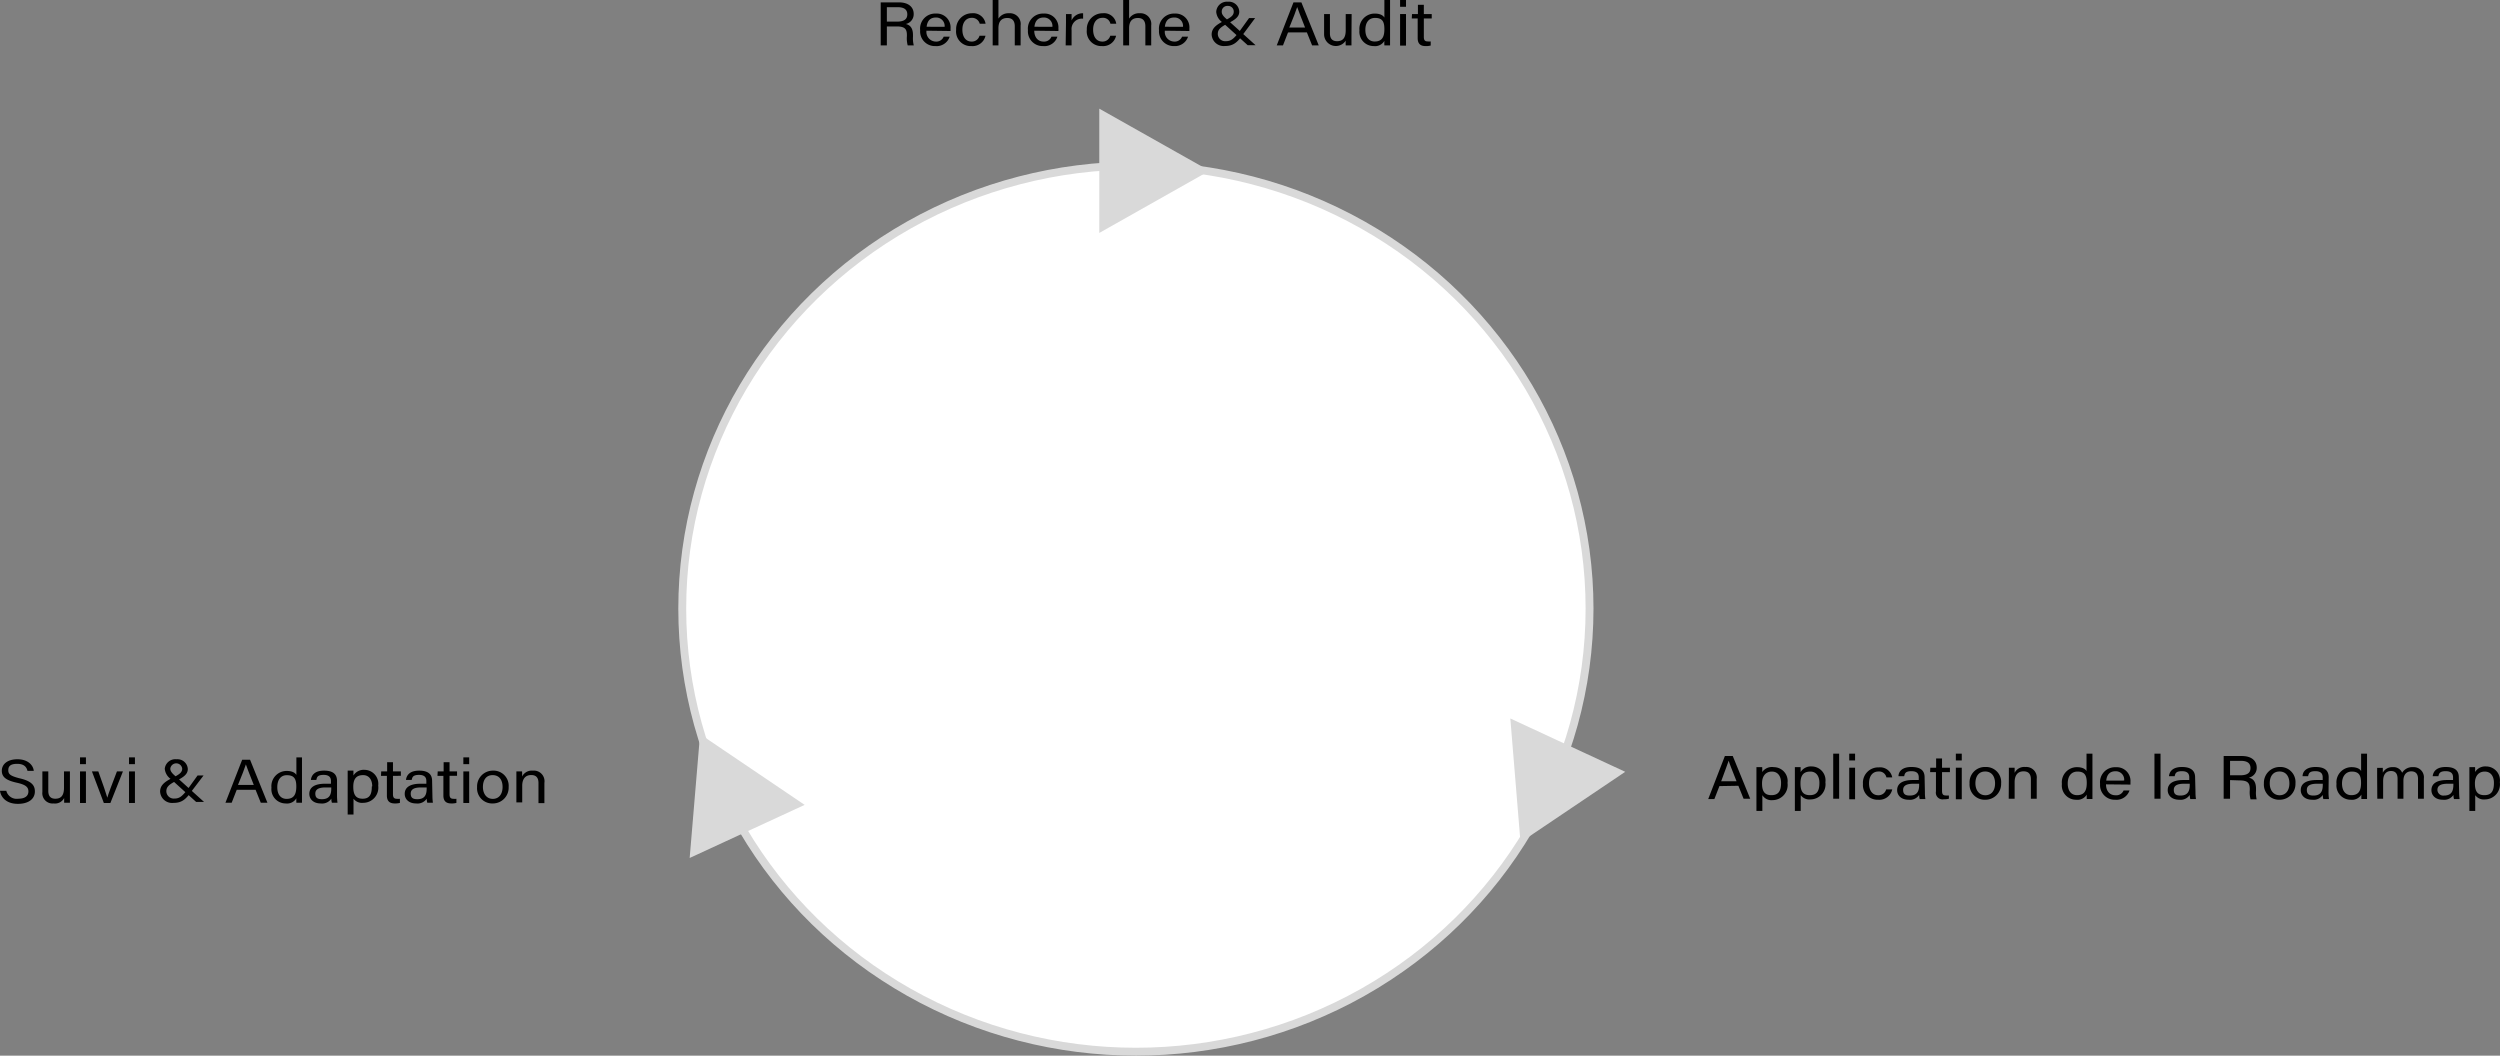 <svg id="Calque_1" data-name="Calque 1" xmlns="http://www.w3.org/2000/svg" viewBox="0 0 316.82 133.78"><rect x="0" y="0" width="316.82" height="133.78" fill="#808080" stroke="none"/><defs><style>.cls-1{fill:#fff;stroke:#d9d9d9;stroke-miterlimit:10;}.cls-2{fill:#d9d9d9;}</style></defs><ellipse class="cls-1" cx="143.95" cy="77.13" rx="57.49" ry="56.15"/><polygon class="cls-2" points="153.27 21.64 139.31 13.77 139.31 29.52 153.27 21.64"/><polygon class="cls-2" points="205.96 97.81 191.4 91.05 192.69 106.75 205.96 97.81"/><polygon class="cls-2" points="101.97 102 88.72 93.04 87.4 108.73 101.97 102"/><path d="M3,102a1.35,1.35,0,0,0,1.51,1c.92,0,1.29-.4,1.29-.92s-.29-.85-1.48-1.11c-1.4-.31-1.89-.75-1.89-1.52S3.08,98,4.41,98s2,.75,2.07,1.47h-.8c-.11-.49-.44-.89-1.3-.89s-1.13.3-1.13.82.33.72,1.37,1c1.7.37,2,1,2,1.68,0,.88-.71,1.57-2.16,1.57S2.32,102.83,2.2,102Z" transform="translate(-2.2 -1.78)"/><path d="M11.06,102.35c0,.39,0,.92,0,1.16h-.73c0-.11,0-.35,0-.6A1.3,1.3,0,0,1,9,103.6a1.3,1.3,0,0,1-1.43-1.45V99.54h.75V102c0,.52.17,1,.89,1s1.1-.4,1.1-1.39V99.54h.75Z" transform="translate(-2.2 -1.78)"/><path d="M12.34,97.76h.75v.86h-.75Zm0,1.78h.75v4h-.75Z" transform="translate(-2.2 -1.78)"/><path d="M14.66,99.54c.59,1.62,1,2.83,1.14,3.33h0c.11-.44.57-1.63,1.22-3.33h.76l-1.59,4h-.83l-1.51-4Z" transform="translate(-2.2 -1.78)"/><path d="M18.55,97.76h.75v.86h-.75Zm0,1.78h.75v4h-.75Z" transform="translate(-2.2 -1.78)"/><path d="M28,100.05l-1.52,2c-.71,1-1.21,1.48-2.3,1.48a1.52,1.52,0,0,1-1.69-1.43c0-.71.43-1.2,1.61-1.76.76-.39,1.19-.64,1.19-1.15a.76.76,0,0,0-1.51,0c0,.34.27.64.71,1l3.57,3.22h-1l-3.18-2.88a1.79,1.79,0,0,1-.8-1.33A1.35,1.35,0,0,1,24.58,98,1.31,1.31,0,0,1,26,99.23c0,.61-.43,1-1.49,1.52s-1.23.87-1.23,1.32a.94.94,0,0,0,1,.91c.66,0,1-.25,1.78-1.29l1.18-1.64Z" transform="translate(-2.2 -1.78)"/><path d="M32.2,101.87l-.64,1.64h-.79l2.12-5.45h1l2.2,5.45h-.84l-.66-1.64Zm2.16-.62c-.56-1.43-.87-2.19-1-2.6h0c-.15.46-.49,1.38-1,2.6Z" transform="translate(-2.2 -1.78)"/><path d="M40.47,97.76v5.75h-.71a4.63,4.63,0,0,1,0-.57,1.37,1.37,0,0,1-1.36.66,1.81,1.81,0,0,1-1.8-2,1.93,1.93,0,0,1,1.94-2.12c.76,0,1.1.29,1.22.51V97.76Zm-3.13,3.78c0,1,.5,1.48,1.18,1.48,1,0,1.23-.69,1.23-1.56s-.2-1.44-1.18-1.44C37.81,100,37.34,100.58,37.34,101.54Z" transform="translate(-2.2 -1.78)"/><path d="M44.91,102.64a6.67,6.67,0,0,0,.06.87h-.71a1.78,1.78,0,0,1-.07-.52,1.4,1.4,0,0,1-1.34.61c-1,0-1.45-.61-1.45-1.21,0-.89.76-1.29,2-1.29h.74v-.34c0-.35-.12-.78-.93-.78s-.85.33-.92.64H41.6c.06-.55.43-1.18,1.67-1.18,1.06,0,1.64.4,1.64,1.3Zm-.73-1.07h-.7c-.86,0-1.32.22-1.32.78s.31.71.84.71c1,0,1.18-.64,1.18-1.36Z" transform="translate(-2.2 -1.78)"/><path d="M47,103v2h-.74v-4.56c0-.33,0-.66,0-1h.73c0,.13,0,.37,0,.62a1.53,1.53,0,0,1,1.42-.72,1.77,1.77,0,0,1,1.72,2,1.92,1.92,0,0,1-1.88,2.18A1.36,1.36,0,0,1,47,103Zm2.37-1.57c0-.84-.41-1.42-1.15-1.42-.9,0-1.25.52-1.25,1.48s.29,1.51,1.19,1.51S49.32,102.42,49.32,101.45Z" transform="translate(-2.2 -1.78)"/><path d="M50.51,99.54h.75V98.37H52v1.17h1v.56H52v2.32c0,.39.11.59.5.59a1.76,1.76,0,0,0,.38,0v.52a2.36,2.36,0,0,1-.65.07c-.67,0-1-.32-1-1V100.1h-.75Z" transform="translate(-2.2 -1.78)"/><path d="M57,102.64a6.67,6.67,0,0,0,.06.87h-.71a1.78,1.78,0,0,1-.07-.52,1.4,1.4,0,0,1-1.34.61c-1,0-1.45-.61-1.45-1.21,0-.89.76-1.29,2-1.29h.74v-.34c0-.35-.12-.78-.93-.78s-.85.33-.93.64h-.72c.06-.55.43-1.18,1.67-1.18,1.06,0,1.64.4,1.64,1.3Zm-.73-1.07h-.7c-.86,0-1.32.22-1.32.78s.31.71.84.71c1,0,1.18-.64,1.18-1.36Z" transform="translate(-2.2 -1.78)"/><path d="M57.67,99.54h.75V98.37h.75v1.17h.95v.56h-.95v2.32c0,.39.1.59.49.59a1.76,1.76,0,0,0,.38,0v.52a2.32,2.32,0,0,1-.65.07c-.67,0-1-.32-1-1V100.1h-.75Z" transform="translate(-2.2 -1.78)"/><path d="M60.92,97.76h.74v.86h-.74Zm0,1.78h.74v4h-.74Z" transform="translate(-2.2 -1.78)"/><path d="M66.66,101.51a2,2,0,0,1-2,2.09,1.92,1.92,0,0,1-2-2.07,2,2,0,0,1,2-2.09A1.92,1.92,0,0,1,66.66,101.51Zm-3.26,0c0,.87.47,1.51,1.25,1.51s1.24-.6,1.24-1.51-.44-1.5-1.26-1.5S63.4,100.62,63.4,101.52Z" transform="translate(-2.2 -1.78)"/><path d="M67.64,100.54c0-.35,0-.69,0-1h.72a4.64,4.64,0,0,1,0,.65,1.39,1.39,0,0,1,1.37-.75A1.35,1.35,0,0,1,71.19,101v2.56h-.75V101c0-.6-.25-1-.91-1-.82,0-1.15.57-1.15,1.37v2.1h-.74Z" transform="translate(-2.2 -1.78)"/><path d="M114.59,5.13v2.4h-.78V2.08h2.31c1.22,0,1.87.61,1.87,1.46a1.26,1.26,0,0,1-1,1.28c.49.12.91.45.91,1.4v.23A3.54,3.54,0,0,0,118,7.53h-.77a3.4,3.4,0,0,1-.1-1.17V6.24c0-.77-.24-1.11-1.3-1.11Zm0-.61h1.29c.9,0,1.3-.31,1.3-.92s-.41-.91-1.22-.91h-1.37Z" transform="translate(-2.2 -1.78)"/><path d="M119.61,5.67a1.22,1.22,0,0,0,1.18,1.38,1,1,0,0,0,1-.62h.76a1.74,1.74,0,0,1-1.82,1.19,1.86,1.86,0,0,1-1.92-2,1.91,1.91,0,0,1,2-2.12,1.75,1.75,0,0,1,1.85,1.88c0,.12,0,.22,0,.33Zm2.3-.49A1.07,1.07,0,0,0,120.8,4c-.76,0-1.09.48-1.17,1.17Z" transform="translate(-2.2 -1.78)"/><path d="M127.09,6.31a1.68,1.68,0,0,1-1.79,1.31,1.85,1.85,0,0,1-1.93-2.06,2,2,0,0,1,2-2.1,1.58,1.58,0,0,1,1.73,1.33h-.74a1,1,0,0,0-1-.75c-.76,0-1.2.6-1.2,1.5s.42,1.51,1.17,1.51a1,1,0,0,0,1-.74Z" transform="translate(-2.2 -1.78)"/><path d="M128.73,1.78V4.14a1.48,1.48,0,0,1,1.35-.68A1.36,1.36,0,0,1,131.54,5V7.53h-.74V5.11c0-.68-.31-1.05-.94-1.05-.78,0-1.13.47-1.13,1.3V7.53H128V1.78Z" transform="translate(-2.2 -1.78)"/><path d="M133.27,5.67c0,.8.44,1.38,1.18,1.38a1,1,0,0,0,1-.62h.75a1.72,1.72,0,0,1-1.81,1.19,1.86,1.86,0,0,1-1.92-2,1.91,1.91,0,0,1,2-2.12,1.75,1.75,0,0,1,1.86,1.88,1.77,1.77,0,0,1,0,.33Zm2.3-.49A1.07,1.07,0,0,0,134.46,4c-.76,0-1.09.48-1.17,1.17Z" transform="translate(-2.2 -1.78)"/><path d="M137.29,4.64c0-.56,0-.87,0-1.08H138c0,.11,0,.42,0,.81a1.54,1.54,0,0,1,1.46-.91v.69A1.31,1.31,0,0,0,138,5.6V7.53h-.75Z" transform="translate(-2.2 -1.78)"/><path d="M143.64,6.31a1.68,1.68,0,0,1-1.79,1.31,1.85,1.85,0,0,1-1.92-2.06,2,2,0,0,1,2-2.1,1.56,1.56,0,0,1,1.73,1.33h-.74a.94.94,0,0,0-1-.75c-.76,0-1.19.6-1.19,1.5s.42,1.51,1.17,1.51a1,1,0,0,0,1-.74Z" transform="translate(-2.2 -1.78)"/><path d="M145.29,1.78V4.14a1.47,1.47,0,0,1,1.35-.68A1.36,1.36,0,0,1,148.09,5V7.53h-.74V5.11c0-.68-.31-1.05-.94-1.05-.78,0-1.12.47-1.12,1.3V7.53h-.75V1.78Z" transform="translate(-2.2 -1.78)"/><path d="M149.82,5.67A1.22,1.22,0,0,0,151,7.05a1,1,0,0,0,1-.62h.76A1.74,1.74,0,0,1,151,7.62a1.86,1.86,0,0,1-1.92-2,1.91,1.91,0,0,1,2-2.12,1.75,1.75,0,0,1,1.85,1.88c0,.12,0,.22,0,.33Zm2.3-.49A1.07,1.07,0,0,0,151,4c-.77,0-1.1.48-1.18,1.17Z" transform="translate(-2.2 -1.78)"/><path d="M161.26,4.07l-1.52,2.05c-.71,1-1.21,1.49-2.3,1.49a1.53,1.53,0,0,1-1.69-1.44c0-.71.43-1.2,1.61-1.76.76-.39,1.19-.64,1.19-1.15a.71.71,0,0,0-.74-.73.71.71,0,0,0-.78.76c0,.34.28.64.72,1l3.57,3.22h-1l-3.18-2.88a1.81,1.81,0,0,1-.81-1.33A1.35,1.35,0,0,1,157.81,2a1.31,1.31,0,0,1,1.44,1.25c0,.61-.43,1-1.49,1.52s-1.23.87-1.23,1.33a.93.93,0,0,0,1,.9c.66,0,1-.25,1.78-1.29l1.18-1.64Z" transform="translate(-2.2 -1.78)"/><path d="M165.43,5.89l-.64,1.64H164l2.12-5.45h1l2.2,5.45h-.84l-.66-1.64Zm2.16-.62c-.56-1.43-.87-2.19-1-2.6h0c-.15.46-.49,1.38-1,2.6Z" transform="translate(-2.2 -1.78)"/><path d="M173.47,6.37c0,.39,0,.92,0,1.16h-.73a4.33,4.33,0,0,1,0-.6A1.49,1.49,0,0,1,170,6.17V3.56h.74V6c0,.52.18,1,.9,1s1.1-.4,1.1-1.39V3.56h.75Z" transform="translate(-2.2 -1.78)"/><path d="M178.36,1.78V6.41c0,.37,0,.73,0,1.12h-.72a4.63,4.63,0,0,1,0-.57,1.37,1.37,0,0,1-1.36.66,1.81,1.81,0,0,1-1.8-2,1.93,1.93,0,0,1,1.94-2.12c.76,0,1.1.29,1.22.51V1.78Zm-3.13,3.78c0,1,.5,1.48,1.18,1.48,1,0,1.23-.68,1.23-1.56s-.2-1.43-1.18-1.43C175.7,4.05,175.23,4.6,175.23,5.56Z" transform="translate(-2.2 -1.78)"/><path d="M179.63,1.78h.75v.86h-.75Zm0,1.78h.75v4h-.75Z" transform="translate(-2.2 -1.78)"/><path d="M181.14,3.56h.75V2.39h.75V3.56h1v.56h-1V6.44c0,.39.1.59.49.59a1.69,1.69,0,0,0,.38,0v.52a2.28,2.28,0,0,1-.65.07c-.67,0-1-.32-1-1V4.12h-.75Z" transform="translate(-2.2 -1.78)"/><path d="M220.1,101.4l-.64,1.64h-.78l2.11-5.45h1L224,103h-.84l-.66-1.64Zm2.17-.61c-.57-1.44-.88-2.2-1-2.61h0c-.15.46-.5,1.38-.95,2.61Z" transform="translate(-2.2 -1.78)"/><path d="M225.54,102.55v2h-.75V100c0-.33,0-.66,0-1h.73a4.88,4.88,0,0,1,0,.62A1.51,1.51,0,0,1,227,99a1.76,1.76,0,0,1,1.73,2,1.92,1.92,0,0,1-1.88,2.18A1.35,1.35,0,0,1,225.54,102.55Zm2.37-1.57c0-.84-.42-1.42-1.16-1.42s-1.25.52-1.25,1.49.29,1.5,1.19,1.5S227.91,102,227.91,101Z" transform="translate(-2.2 -1.78)"/><path d="M230.4,102.55v2h-.74V100c0-.33,0-.66,0-1h.73c0,.13,0,.37,0,.62a1.52,1.52,0,0,1,1.42-.71,1.76,1.76,0,0,1,1.72,2,1.92,1.92,0,0,1-1.88,2.18A1.36,1.36,0,0,1,230.4,102.55Zm2.37-1.57c0-.84-.41-1.42-1.15-1.42-.9,0-1.25.52-1.25,1.49s.29,1.5,1.19,1.5S232.77,102,232.77,101Z" transform="translate(-2.2 -1.78)"/><path d="M234.52,103V97.29h.75V103Z" transform="translate(-2.2 -1.78)"/><path d="M236.55,97.29h.74v.86h-.74Zm0,1.78h.74v4h-.74Z" transform="translate(-2.2 -1.78)"/><path d="M242,101.82a1.67,1.67,0,0,1-1.78,1.31,1.85,1.85,0,0,1-1.93-2,1.94,1.94,0,0,1,2-2.1A1.56,1.56,0,0,1,242,100.3h-.74a.94.94,0,0,0-1-.75c-.77,0-1.2.6-1.2,1.5s.42,1.51,1.17,1.51a1,1,0,0,0,1-.74Z" transform="translate(-2.2 -1.78)"/><path d="M246.14,102.17a5.24,5.24,0,0,0,.06.87h-.72a2.21,2.21,0,0,1-.07-.52,1.38,1.38,0,0,1-1.33.61c-1,0-1.46-.61-1.46-1.21,0-.89.76-1.29,2-1.29h.74v-.34c0-.35-.12-.78-.93-.78s-.84.33-.92.64h-.72c0-.55.42-1.18,1.66-1.17,1.06,0,1.65.39,1.65,1.3Zm-.73-1.07h-.7c-.86,0-1.33.22-1.33.78s.31.72.85.72c1,0,1.18-.65,1.18-1.37Z" transform="translate(-2.2 -1.78)"/><path d="M246.82,99.07h.74V97.9h.75v1.17h1v.56h-1V102c0,.39.1.59.49.59a1.69,1.69,0,0,0,.38,0V103a2.25,2.25,0,0,1-.64.07.85.85,0,0,1-1-1V99.63h-.74Z" transform="translate(-2.2 -1.78)"/><path d="M250.06,97.29h.75v.86h-.75Zm0,1.78h.75v4h-.75Z" transform="translate(-2.2 -1.78)"/><path d="M255.8,101.05a2,2,0,0,1-2,2.08,1.92,1.92,0,0,1-2-2.07,1.94,1.94,0,0,1,2-2.08A1.91,1.91,0,0,1,255.8,101.05Zm-3.26,0c0,.87.48,1.51,1.26,1.51s1.23-.6,1.23-1.5-.44-1.51-1.25-1.51S252.54,100.15,252.54,101.05Z" transform="translate(-2.2 -1.78)"/><path d="M256.78,100.07c0-.34,0-.69,0-1h.73c0,.12,0,.53,0,.65a1.36,1.36,0,0,1,1.36-.74,1.34,1.34,0,0,1,1.44,1.51V103h-.74v-2.47c0-.6-.26-1-.92-1-.81,0-1.14.57-1.14,1.37V103h-.75Z" transform="translate(-2.2 -1.78)"/><path d="M267.37,97.29v4.63c0,.37,0,.74,0,1.12h-.72a4.6,4.6,0,0,1,0-.56,1.38,1.38,0,0,1-1.36.65,1.8,1.8,0,0,1-1.79-2A1.92,1.92,0,0,1,265.4,99c.76,0,1.11.28,1.22.5V97.29Zm-3.13,3.78c0,1,.5,1.48,1.18,1.48,1,0,1.23-.68,1.23-1.55s-.2-1.44-1.17-1.44C264.71,99.56,264.24,100.11,264.24,101.07Z" transform="translate(-2.2 -1.78)"/><path d="M269.09,101.18c0,.81.45,1.38,1.18,1.38a1,1,0,0,0,1.05-.61h.75a1.74,1.74,0,0,1-1.82,1.18,1.85,1.85,0,0,1-1.91-2,1.9,1.9,0,0,1,2-2.12,1.74,1.74,0,0,1,1.85,1.87c0,.12,0,.22,0,.33Zm2.3-.48a1.06,1.06,0,0,0-1.1-1.18c-.76,0-1.1.48-1.17,1.18Z" transform="translate(-2.2 -1.78)"/><path d="M275.23,103V97.29H276V103Z" transform="translate(-2.2 -1.78)"/><path d="M280.43,102.17a5.24,5.24,0,0,0,.06.87h-.72a2.21,2.21,0,0,1-.07-.52,1.38,1.38,0,0,1-1.33.61c-1,0-1.46-.61-1.46-1.21,0-.89.76-1.29,2-1.29h.73v-.34c0-.35-.12-.78-.93-.78s-.84.33-.92.64h-.72c.05-.55.42-1.18,1.67-1.17,1,0,1.64.39,1.64,1.3Zm-.73-1.07H279c-.86,0-1.32.22-1.32.78s.3.72.84.72c1,0,1.18-.65,1.18-1.37Z" transform="translate(-2.2 -1.78)"/><path d="M284.81,100.64V103H284V97.59h2.32c1.22,0,1.87.61,1.87,1.46a1.26,1.26,0,0,1-1,1.28c.49.12.91.45.91,1.4V102a3.52,3.52,0,0,0,.08,1.08h-.77a3.4,3.4,0,0,1-.1-1.17v-.12c0-.77-.24-1.11-1.3-1.11Zm0-.61h1.29c.9,0,1.3-.31,1.3-.92s-.41-.91-1.22-.91h-1.37Z" transform="translate(-2.2 -1.78)"/><path d="M293.1,101.05a2,2,0,0,1-2,2.08,1.92,1.92,0,0,1-2-2.07,2,2,0,0,1,2-2.08A1.91,1.91,0,0,1,293.1,101.05Zm-3.26,0c0,.87.47,1.51,1.25,1.51s1.24-.6,1.24-1.5-.44-1.51-1.25-1.51S289.84,100.15,289.84,101.05Z" transform="translate(-2.2 -1.78)"/><path d="M297.29,102.17a5.24,5.24,0,0,0,.06.87h-.72a2.21,2.21,0,0,1-.07-.52,1.38,1.38,0,0,1-1.33.61c-1,0-1.46-.61-1.46-1.21,0-.89.76-1.29,2.05-1.29h.73v-.34c0-.35-.12-.78-.93-.78s-.84.33-.92.64H294c0-.55.42-1.18,1.67-1.17,1.05,0,1.64.39,1.64,1.3Zm-.73-1.07h-.7c-.86,0-1.32.22-1.32.78s.3.72.84.72c1,0,1.18-.65,1.18-1.37Z" transform="translate(-2.2 -1.78)"/><path d="M302.17,97.29v4.63c0,.37,0,.74,0,1.12h-.72c0-.11,0-.41,0-.56a1.38,1.38,0,0,1-1.36.65,1.8,1.8,0,0,1-1.79-2A1.92,1.92,0,0,1,300.2,99c.77,0,1.11.28,1.22.5V97.29ZM299,101.07c0,1,.5,1.48,1.18,1.48,1,0,1.23-.68,1.23-1.55s-.2-1.44-1.17-1.44C299.52,99.56,299,100.11,299,101.07Z" transform="translate(-2.2 -1.78)"/><path d="M303.45,100.09c0-.34,0-.7,0-1h.72c0,.12,0,.41,0,.61a1.34,1.34,0,0,1,1.26-.7,1.17,1.17,0,0,1,1.19.71A1.5,1.5,0,0,1,308,99a1.29,1.29,0,0,1,1.37,1.45V103h-.74v-2.53c0-.46-.18-.94-.85-.94s-1,.49-1,1.19V103h-.74v-2.51c0-.51-.15-1-.83-1s-1,.51-1,1.27V103h-.74Z" transform="translate(-2.2 -1.78)"/><path d="M313.84,102.17a6.67,6.67,0,0,0,.06.87h-.71a1.78,1.78,0,0,1-.07-.52,1.41,1.41,0,0,1-1.34.61c-1,0-1.45-.61-1.45-1.21,0-.89.75-1.29,2-1.29h.74v-.34c0-.35-.13-.78-.93-.78s-.85.33-.93.64h-.72c.06-.55.43-1.18,1.67-1.17,1.06,0,1.64.39,1.64,1.3Zm-.73-1.07h-.7c-.86,0-1.32.22-1.32.78a.74.74,0,0,0,.84.72c1,0,1.18-.65,1.18-1.37Z" transform="translate(-2.2 -1.78)"/><path d="M315.88,102.55v2h-.74V100c0-.33,0-.66,0-1h.72a4.88,4.88,0,0,1,0,.62,1.51,1.51,0,0,1,1.41-.71,1.76,1.76,0,0,1,1.73,2,1.92,1.92,0,0,1-1.88,2.18A1.35,1.35,0,0,1,315.88,102.55Zm2.37-1.57c0-.84-.42-1.42-1.16-1.42s-1.25.52-1.25,1.49.29,1.5,1.2,1.5S318.25,102,318.25,101Z" transform="translate(-2.2 -1.78)"/></svg>